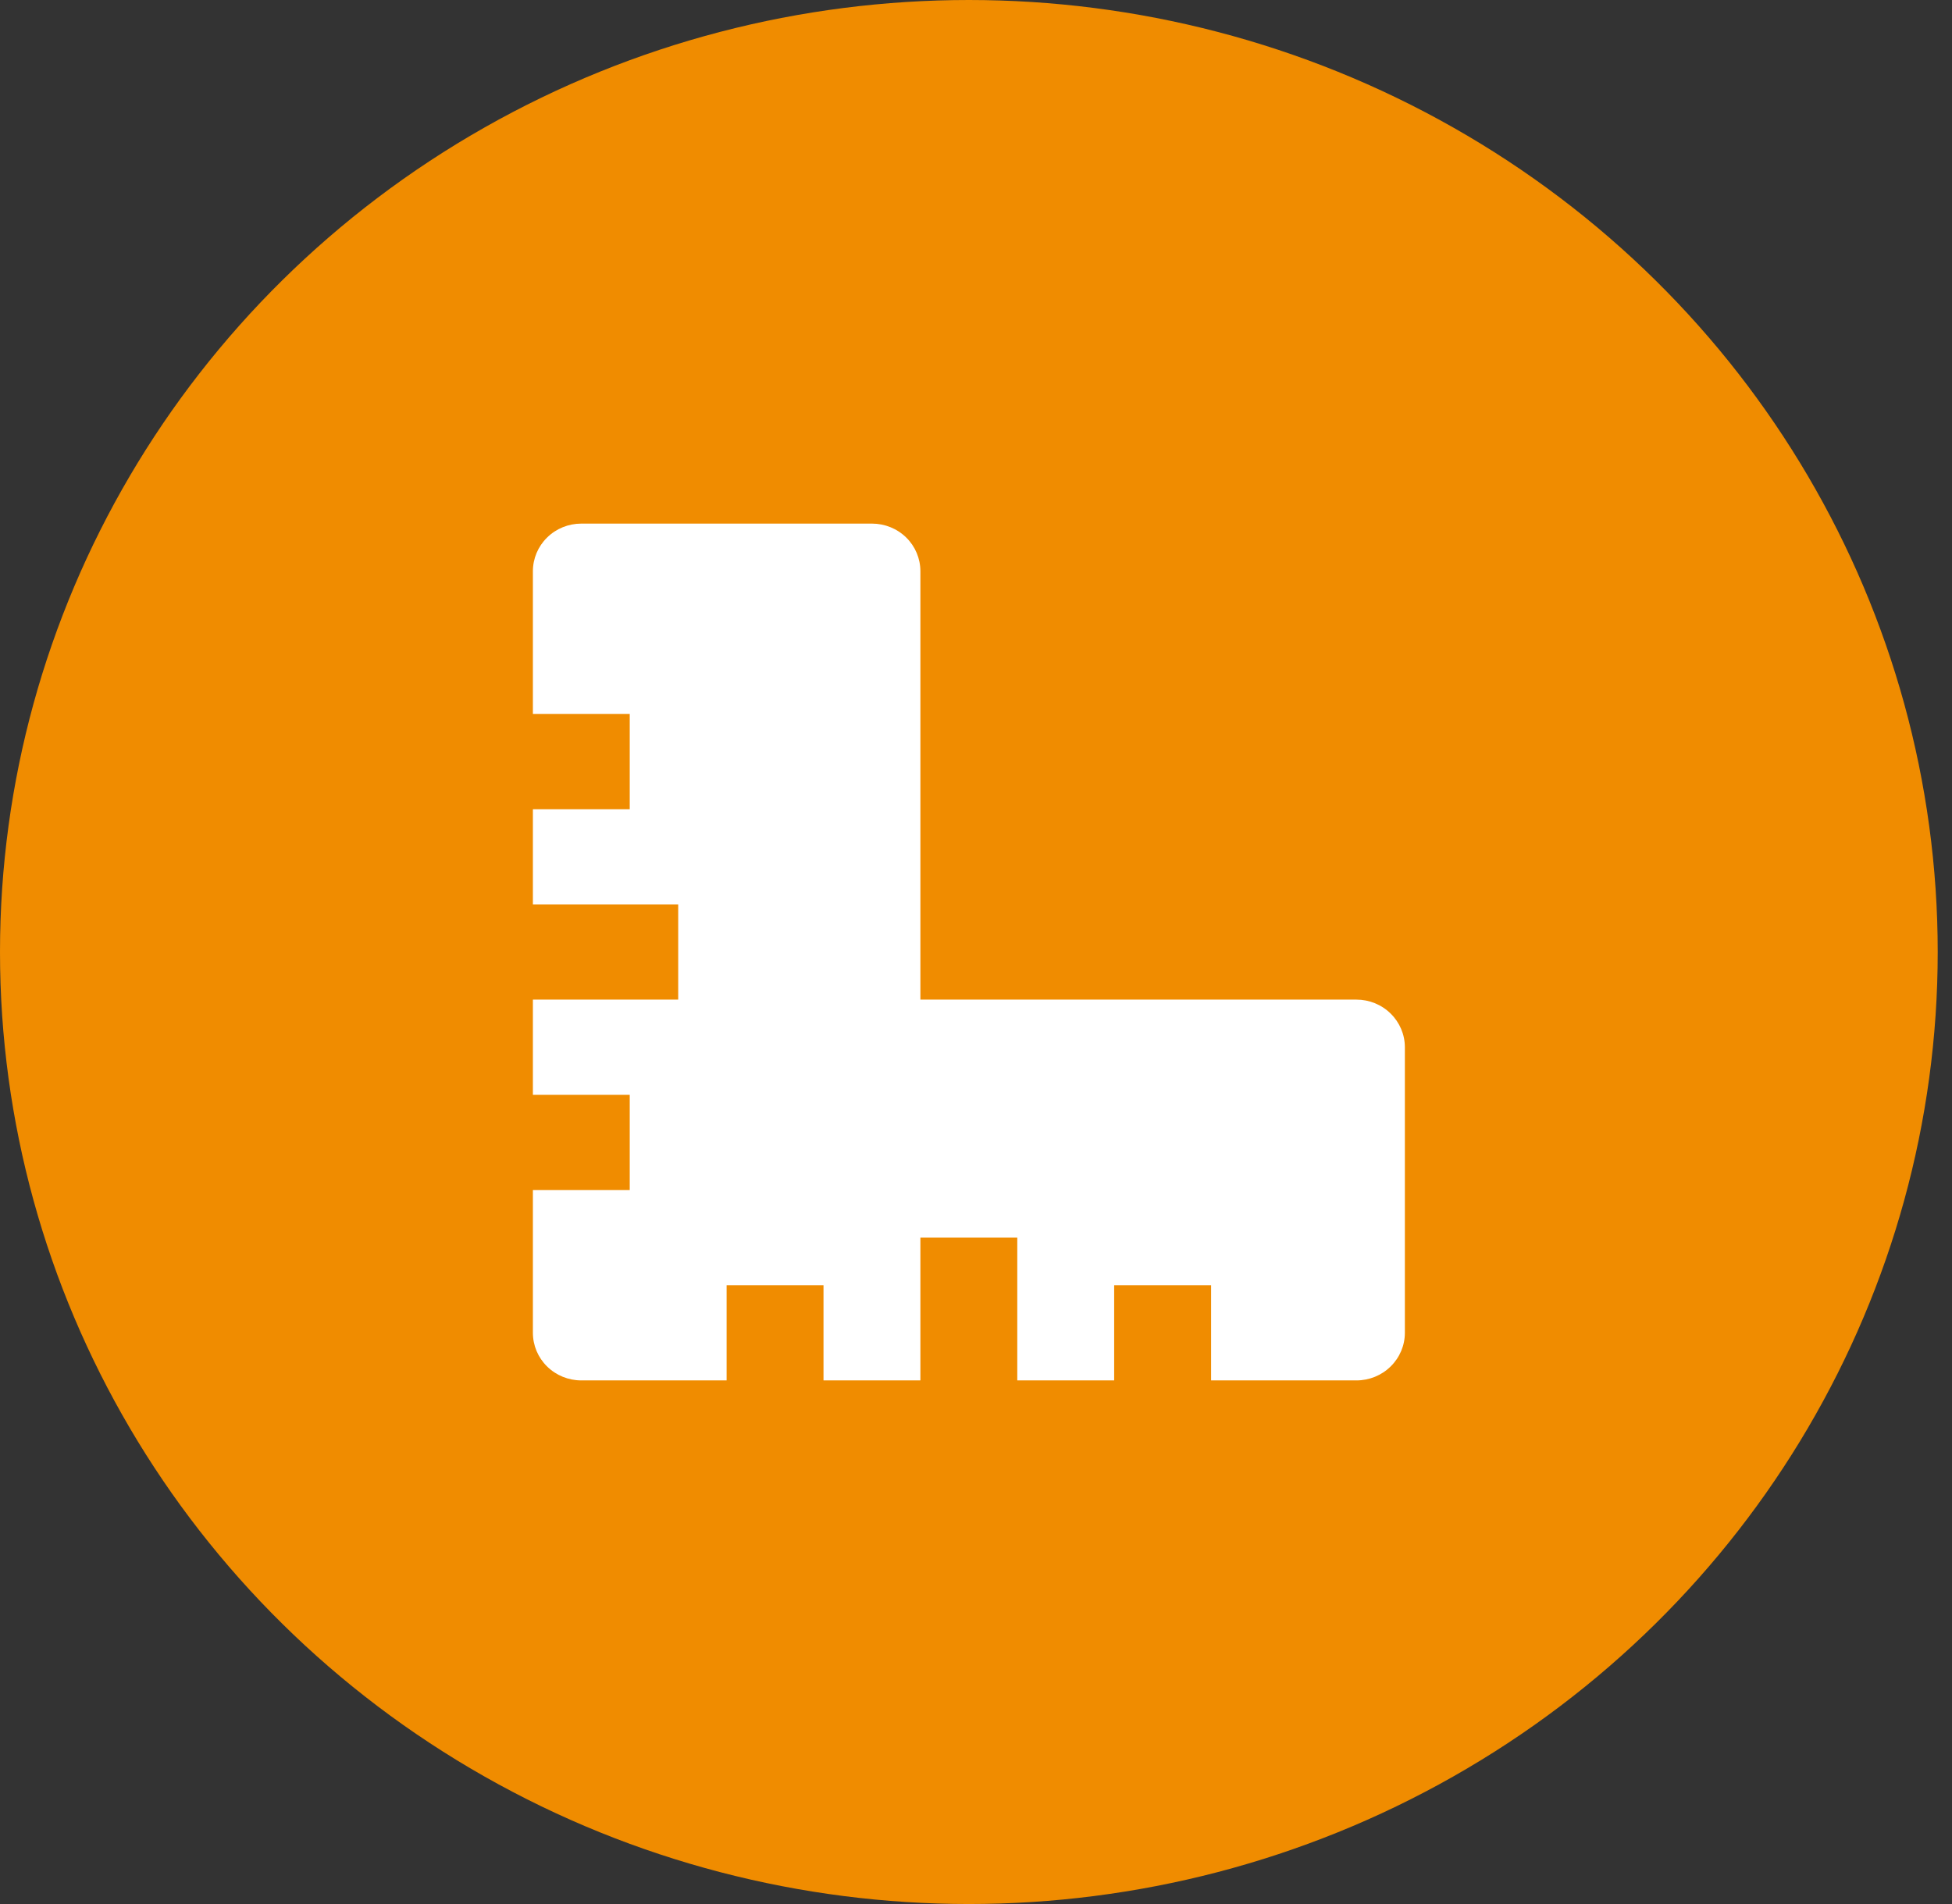 <svg width="41" height="40" viewBox="0 0 41 40" fill="none" xmlns="http://www.w3.org/2000/svg">
<rect x="0" y="0" width="41" height="40" fill="#333333" stroke="none"/>
<ellipse cx="20.35" cy="20" rx="20.35" ry="20" fill="#F08C00"/>
<g clip-path="url(#clip0_4_112)">
<path d="M23.402 29H21.367V26H19.332V29H17.297V27H15.262V29H12.21C11.94 29 11.681 28.895 11.491 28.707C11.3 28.52 11.193 28.265 11.193 28V25H13.227V23H11.193V21H14.245V19H11.193V17H13.227V15H11.193V12C11.193 11.735 11.3 11.48 11.491 11.293C11.681 11.105 11.94 11 12.21 11H18.315C18.585 11 18.844 11.105 19.035 11.293C19.225 11.48 19.332 11.735 19.332 12V21H28.49C28.76 21 29.019 21.105 29.209 21.293C29.4 21.48 29.508 21.735 29.508 22V28C29.508 28.265 29.4 28.52 29.209 28.707C29.019 28.895 28.76 29 28.49 29H25.438V27H23.402V29Z" fill="white"/>
</g>
<defs>
<clipPath id="clip0_4_112">
<rect width="24.42" height="24" fill="white" transform="translate(8.14 8)"/>
</clipPath>
</defs>
</svg>
